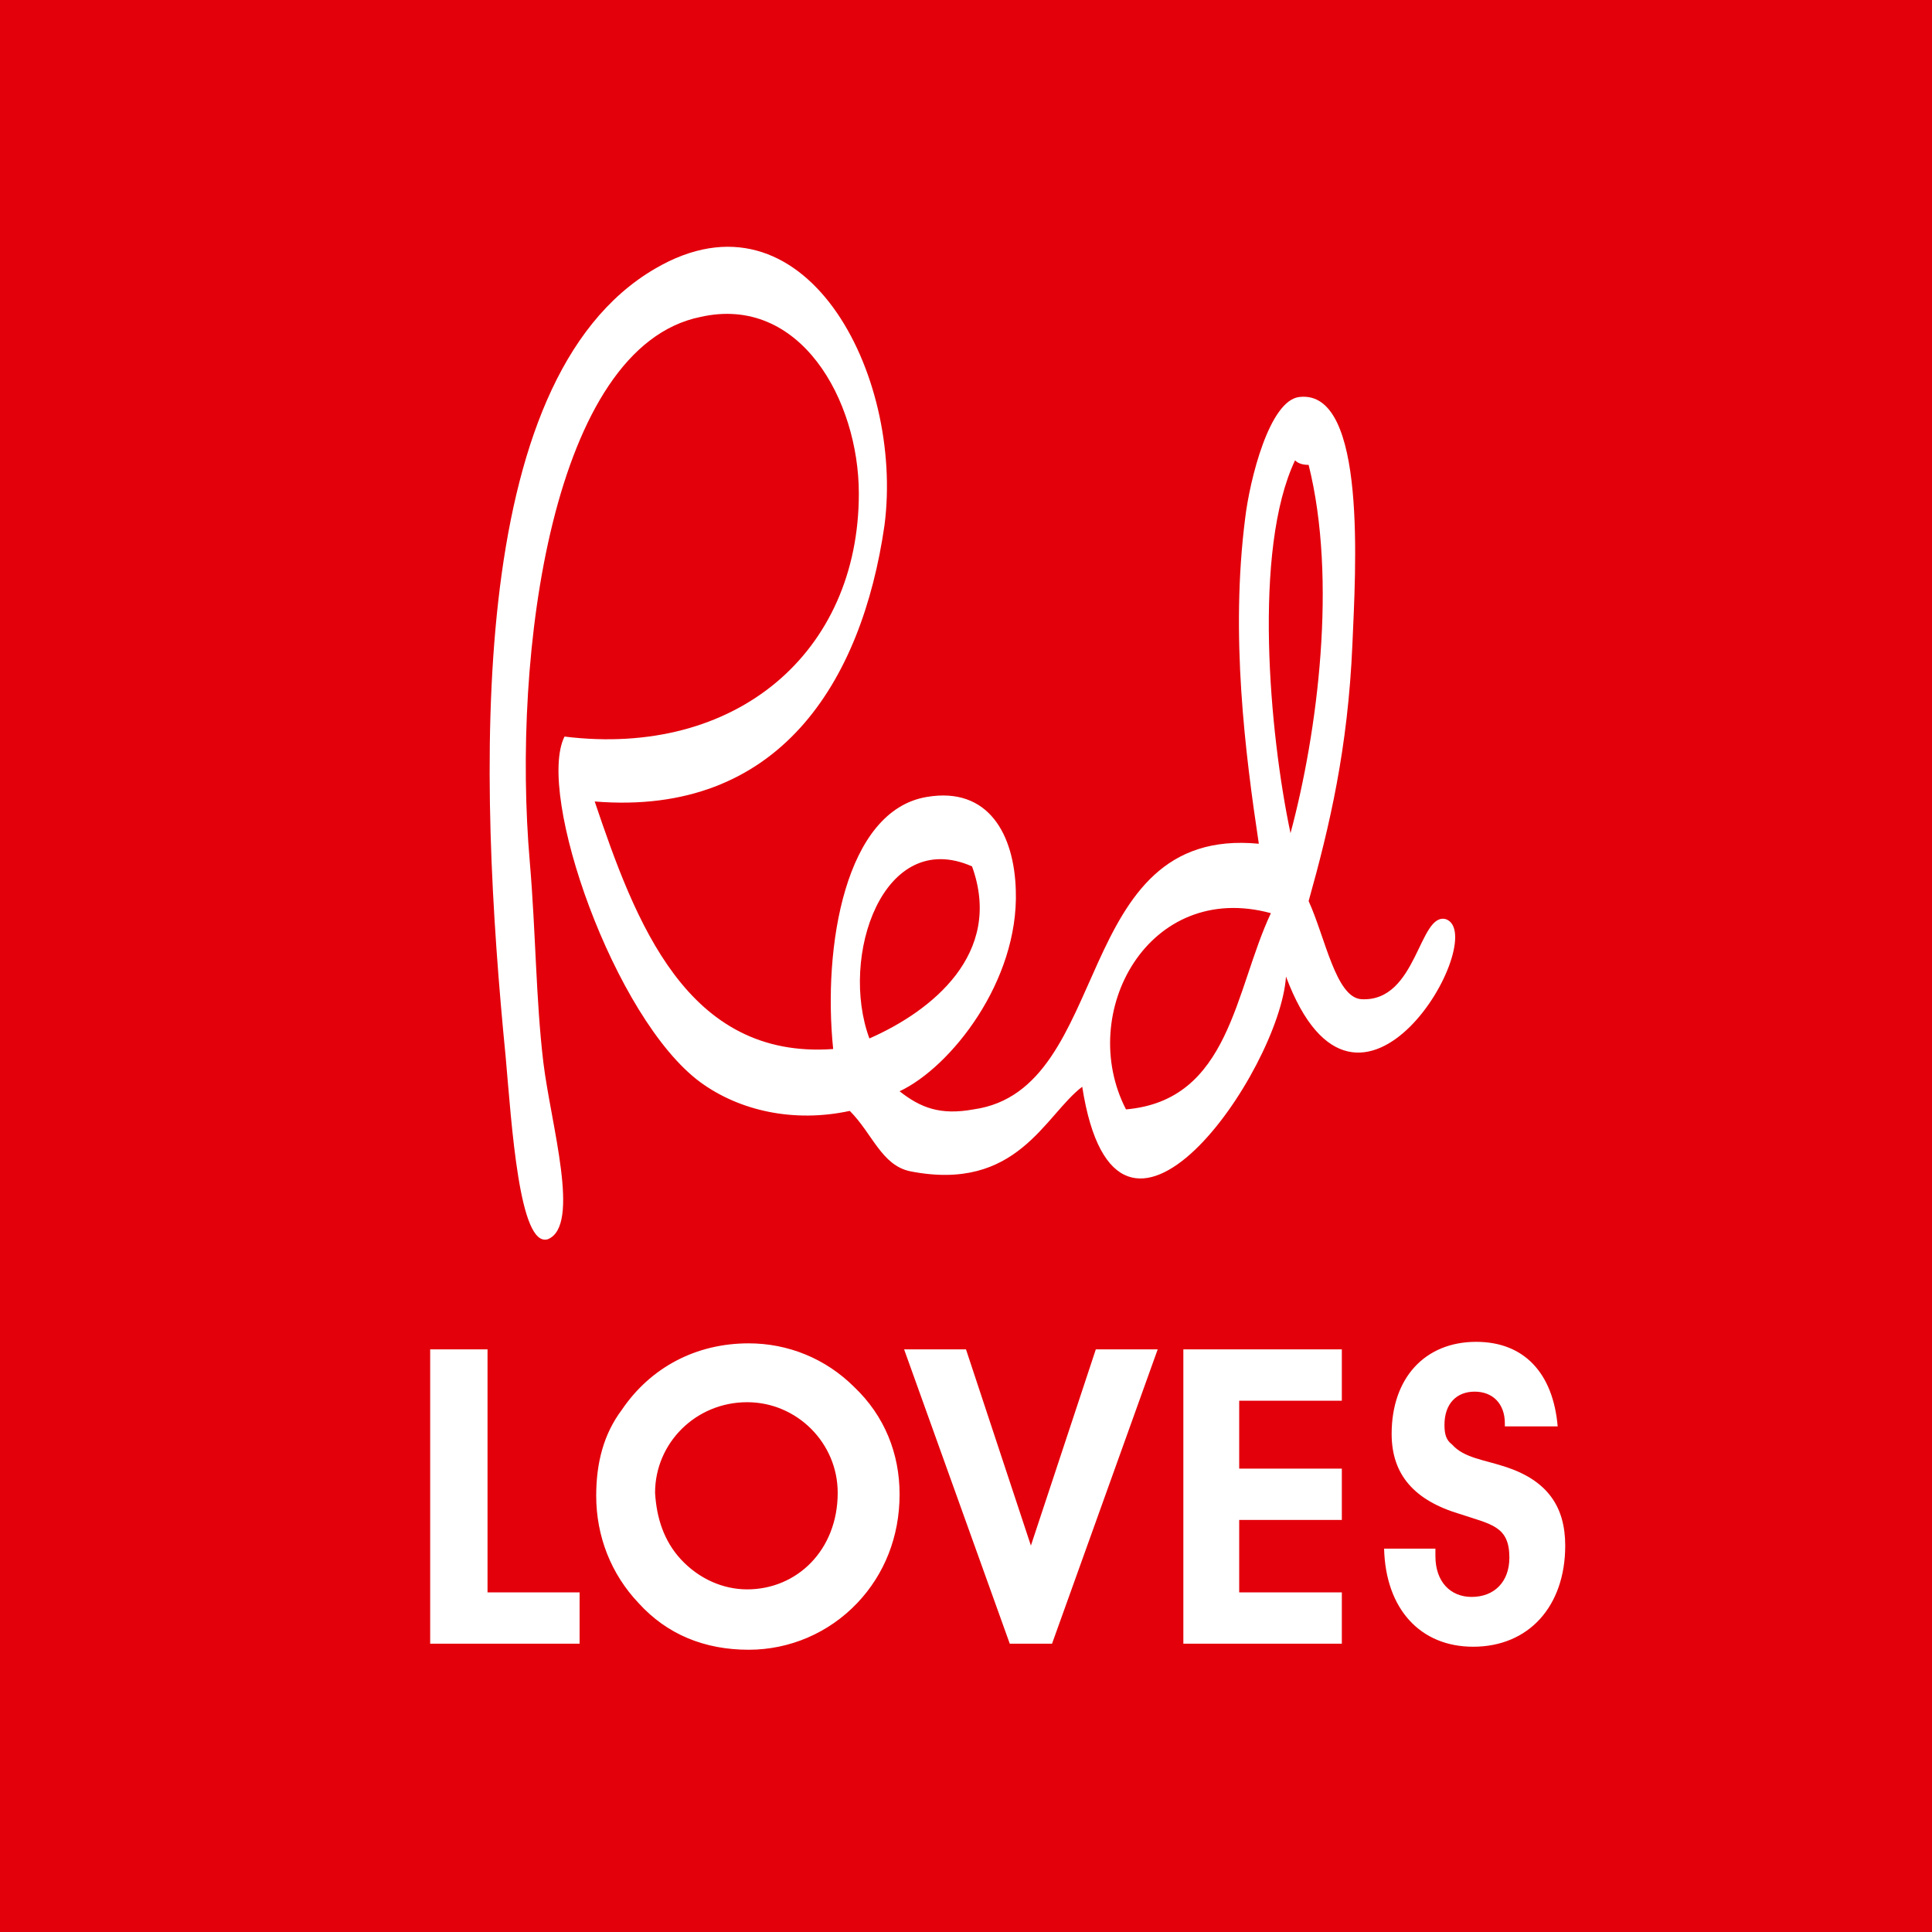 <svg id="Layer_1" xmlns="http://www.w3.org/2000/svg" viewBox="0 0 128 128"><style>.st0{fill:#e3000b}.st1,.st2{fill:#fff}.st2{fill-rule:evenodd;clip-rule:evenodd}</style><path class="st0" d="M0 0h128v128H0z"/><path class="st1" d="M28.5 108.9V89.4h3.8v16.1h6.1v3.4h-9.9zm12.7-15.5c1.9-2.8 4.9-4.4 8.4-4.4 2.6 0 5.1 1 7 2.9 2 1.9 3 4.4 3 7.1 0 2.8-1 5.3-2.8 7.2-1.9 2-4.5 3.1-7.2 3.1-2.9 0-5.4-1-7.3-3.1-1.8-1.9-2.8-4.4-2.8-7.1 0-2.2.5-4.1 1.7-5.7zm3.9 9.9c1.2 1.3 2.8 2 4.4 2 3.3 0 6-2.6 6-6.4 0-3.3-2.7-6-6-6-3.4 0-6.1 2.7-6.1 6 .1 1.7.6 3.2 1.7 4.4zm21.8 5.6l-7-19.5H64l4.3 13 4.3-13h4.1l-7 19.5h-2.8zm11.5 0V89.4h10.5v3.4h-6.8v4.5h6.8v3.4h-6.8v4.8h6.8v3.4H78.4zm16.7-6.1v.3c0 1.7 1 2.7 2.4 2.7 1.5 0 2.5-1 2.5-2.6 0-2.1-1.2-2.2-3.3-2.9-3-.9-4.5-2.6-4.5-5.3 0-3.7 2.2-6.1 5.6-6.1 3.2 0 5.1 2.1 5.4 5.6h-3.5v-.2c0-1.3-.8-2.1-2-2.1s-2 .8-2 2.2c0 .6.1 1 .5 1.3.8.9 2.1 1 3.6 1.5 2.7.9 3.9 2.6 3.9 5.2 0 4-2.4 6.7-6.1 6.7-3.5 0-5.8-2.5-5.9-6.5h3.4z"/><path class="st2" d="M39.4 53.1c2.7 8 6.1 17.1 15.8 16.4-.7-6.8.8-15.8 6.2-16.7 4.1-.7 5.8 2.5 5.9 6.2.2 6-4.3 11.7-7.7 13.3 1.4 1.1 2.7 1.6 4.9 1.2 9.3-1.3 6.4-18.8 18.9-17.6-.9-6-1.9-13.8-.9-21.6.3-2.5 1.6-7.8 3.6-8 4.5-.5 3.7 11.6 3.5 16.4-.3 6.9-1.5 12-2.9 17 1.1 2.4 1.8 6.4 3.5 6.5 3.7.2 3.8-5.8 5.6-5.3 3 1.1-5.8 16.6-10.6 3.8-.4 6.2-11.2 22-13.5 7.3-2.5 1.9-4.3 7-11.4 5.6-1.9-.4-2.5-2.5-4-4-3.7.8-7.3 0-9.9-1.9-5.7-4.2-10.9-19.1-9-22.9 11.4 1.4 19.5-5.6 19.5-16.1 0-6.2-3.9-13.2-10.5-11.7-9.8 2-12.5 22.3-11.3 36.1.4 4.7.4 9.1.9 13.3.5 4.1 2.5 10.8.3 11.7-1.9.6-2.4-7.6-2.8-12.1-1.8-18.3-2.8-44.8 9.9-52.2 9.9-5.8 16.5 7 15.2 17-1.5 10.4-7 19.3-19.2 18.3zm46.1 2.1c1.8-6.7 3.1-16.8 1.2-24.4-.4 0-.7-.1-.9-.3-2.8 5.9-1.7 18.1-.3 24.7zM57.6 68.8c4.1-1.8 8.9-5.6 6.8-11.4-5.9-2.6-8.8 6-6.8 11.4zm17 4.7c6.9-.6 7.2-7.9 9.6-13-8.1-2.2-12.9 6.6-9.6 13z"/></svg>